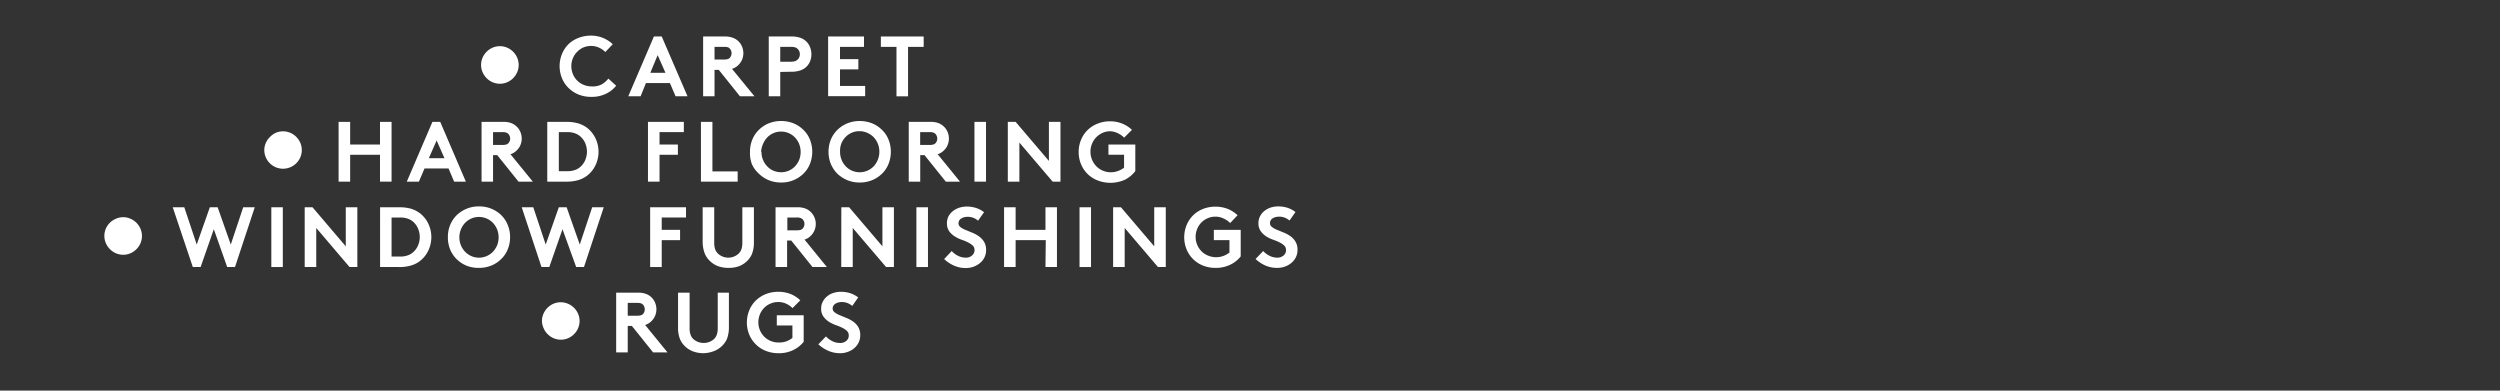 <svg id="Layer_1" data-name="Layer 1" xmlns="http://www.w3.org/2000/svg" xmlns:xlink="http://www.w3.org/1999/xlink" viewBox="0 0 320 50"><rect x="0" y="0" width="320" height="50" fill="#333333" stroke="none"/><defs><style>.cls-1{fill:none;}.cls-2{clip-path:url(#clip-path);}.cls-3{fill:#fff;}</style><clipPath id="clip-path"><rect class="cls-1" width="320" height="50"/></clipPath></defs><title>sub2</title><g class="cls-2"><g class="cls-2"><g id="sub2"><path class="cls-3" d="M61.58,8.31a2.31,2.31,0,0,1,.19-.93,2.51,2.51,0,0,1,.52-.76,2.43,2.43,0,0,1,.77-.52,2.35,2.35,0,0,1,1.85,0,2.43,2.43,0,0,1,.77.52,2.51,2.51,0,0,1,.52.76,2.31,2.31,0,0,1,.19.93,2.24,2.24,0,0,1-.19.93,2.55,2.55,0,0,1-.52.77,2.43,2.43,0,0,1-.77.52,2.35,2.35,0,0,1-1.85,0,2.43,2.43,0,0,1-.77-.52,2.55,2.55,0,0,1-.52-.77A2.24,2.24,0,0,1,61.58,8.31Z"/><path class="cls-3" d="M75.66,5.88a2.61,2.61,0,0,0-1,.2,2.54,2.54,0,0,0-.8.57,2.48,2.48,0,0,0-.54.83,2.61,2.61,0,0,0-.19,1,2.75,2.75,0,0,0,.2,1,2.5,2.5,0,0,0,1.38,1.38,2.7,2.7,0,0,0,1,.2A2.52,2.52,0,0,0,77,10.81a2.92,2.92,0,0,0,.87-.75l1,.91A3.79,3.79,0,0,1,77.57,12a4.19,4.19,0,0,1-1.88.4,4.32,4.32,0,0,1-1.64-.3,4.07,4.07,0,0,1-1.28-.84A3.72,3.72,0,0,1,71.93,10a4.1,4.1,0,0,1,0-3.08,3.82,3.82,0,0,1,.82-1.25A3.75,3.75,0,0,1,74,4.87a4.32,4.32,0,0,1,1.64-.31,4,4,0,0,1,2.79,1.1l-.95,1a2.86,2.86,0,0,0-.82-.57A2.5,2.5,0,0,0,75.66,5.88Z"/><path class="cls-3" d="M80.42,12.32,83.7,4.67h1L88,12.32H86.47l-.72-1.69H82.68L82,12.32Zm2.82-3h1.94l-1-2.26Z"/><path class="cls-3" d="M91.46,8.94v3.38H90V4.67h2.79a2.85,2.85,0,0,1,1,.16,2,2,0,0,1,1.18,1.11,2.17,2.17,0,0,1,0,1.73,2.19,2.19,0,0,1-.5.7,2.12,2.12,0,0,1-.77.45l2.87,3.5H94.71L92,8.94Zm1.22-1.32a1.48,1.48,0,0,0,.48-.06.61.61,0,0,0,.26-.16.92.92,0,0,0,.16-.27.81.81,0,0,0,.06-.31.88.88,0,0,0-.06-.33.76.76,0,0,0-.16-.26.55.55,0,0,0-.26-.18A1.48,1.48,0,0,0,92.68,6H91.46V7.62Z"/><path class="cls-3" d="M99.87,9.21v3.11H98.4V4.67h2.87a3.43,3.43,0,0,1,1.21.18,2.12,2.12,0,0,1,.78.51,2.07,2.07,0,0,1,.44.71,2.47,2.47,0,0,1,0,1.75A2,2,0,0,1,102.48,9a3.43,3.43,0,0,1-1.21.18ZM101.2,7.9a1.73,1.73,0,0,0,.59-.08.85.85,0,0,0,.34-.23.91.91,0,0,0,.25-.64.92.92,0,0,0-.25-.66.84.84,0,0,0-.34-.22A1.52,1.52,0,0,0,101.2,6H99.87V7.9Z"/><path class="cls-3" d="M107.52,6V7.57h2.35V8.88h-2.35V11h3.22v1.31H106V4.67h4.59V6Z"/><path class="cls-3" d="M118.23,4.67V6h-2v6.33h-1.48V6h-2V4.67Z"/><path class="cls-3" d="M33.83,19.24a2.24,2.24,0,0,1,.19-.93,2.34,2.34,0,0,1,.52-.76A2.39,2.39,0,0,1,35.3,17a2.37,2.37,0,0,1,1.86,0,2.39,2.39,0,0,1,.76.52,2.51,2.51,0,0,1,.52.76,2.37,2.37,0,0,1,0,1.86,2.39,2.39,0,0,1-.52.76,2.4,2.4,0,0,1-4.09-1.69Z"/><path class="cls-3" d="M48.64,19.81H44.82v3.44H43.34V15.6h1.48v2.9h3.82V15.6h1.48v7.65H48.64Z"/><path class="cls-3" d="M52.07,23.25l3.28-7.65h1l3.28,7.65H58.13l-.72-1.69H54.34l-.72,1.69Zm2.82-3h2l-1-2.27Z"/><path class="cls-3" d="M63.11,19.86v3.39H61.64V15.6h2.78a2.79,2.79,0,0,1,1,.15,2.11,2.11,0,0,1,.68.42,2,2,0,0,1,.5.7,2.17,2.17,0,0,1,0,1.73,1.92,1.92,0,0,1-.5.69,1.83,1.83,0,0,1-.76.45l2.86,3.51H66.37l-2.72-3.39Zm1.22-1.31a1.5,1.5,0,0,0,.49-.06.65.65,0,0,0,.26-.17,1,1,0,0,0,.16-.26.88.88,0,0,0,0-.64,1,1,0,0,0-.16-.27.78.78,0,0,0-.26-.17,1.24,1.24,0,0,0-.49-.07H63.11v1.64Z"/><path class="cls-3" d="M72.45,15.6a5.29,5.29,0,0,1,1.55.19,3.57,3.57,0,0,1,1.09.53,3.72,3.72,0,0,1,1.11,1.34,4,4,0,0,1,0,3.54,3.69,3.69,0,0,1-1.11,1.33,3.57,3.57,0,0,1-1.09.53,5.29,5.29,0,0,1-1.55.19h-2.4V15.6Zm2.68,3.83a2.71,2.71,0,0,0-.15-.91,2.1,2.1,0,0,0-.41-.75,2.13,2.13,0,0,0-.79-.63,2.69,2.69,0,0,0-1.16-.23H71.53v5h1.09a2.86,2.86,0,0,0,1.16-.22,2.13,2.13,0,0,0,.79-.63,2.23,2.23,0,0,0,.41-.76A2.66,2.66,0,0,0,75.13,19.43Z"/><path class="cls-3" d="M84.42,16.91V18.5h2.35v1.31H84.42v3.44H82.94V15.6h4.59v1.31Z"/><path class="cls-3" d="M89.72,15.6h1.47v6.34h3.23v1.31h-4.7Z"/><path class="cls-3" d="M96,19.43a4,4,0,0,1,.29-1.54,3.49,3.49,0,0,1,.82-1.24,3.84,3.84,0,0,1,1.26-.85,4.25,4.25,0,0,1,1.62-.31,4.2,4.2,0,0,1,1.61.31,3.84,3.84,0,0,1,1.26.85,3.49,3.49,0,0,1,.82,1.24,4.21,4.21,0,0,1,0,3.07,3.62,3.62,0,0,1-.82,1.25,4,4,0,0,1-1.26.84,4,4,0,0,1-1.61.31,4.07,4.07,0,0,1-1.62-.31,4,4,0,0,1-1.26-.84A3.62,3.62,0,0,1,96.24,21,3.93,3.93,0,0,1,96,19.43Zm1.47,0a2.65,2.65,0,0,0,.72,1.85,2.36,2.36,0,0,0,.79.56,2.51,2.51,0,0,0,2,0,2.36,2.36,0,0,0,.79-.56,2.67,2.67,0,0,0,.53-.83,2.83,2.83,0,0,0,0-2,2.61,2.61,0,0,0-.53-.84,2.51,2.51,0,0,0-.79-.56,2.51,2.51,0,0,0-2,0,2.51,2.51,0,0,0-.79.56,2.79,2.79,0,0,0-.53.84A2.89,2.89,0,0,0,97.42,19.43Z"/><path class="cls-3" d="M106.05,19.43a4.14,4.14,0,0,1,.29-1.54,3.78,3.78,0,0,1,.82-1.24,4,4,0,0,1,1.27-.85,4.16,4.16,0,0,1,1.61-.31,4.25,4.25,0,0,1,1.62.31,3.84,3.84,0,0,1,1.26.85,3.49,3.49,0,0,1,.82,1.24,4.21,4.21,0,0,1,0,3.07,3.62,3.62,0,0,1-.82,1.25,4,4,0,0,1-1.26.84,4.07,4.07,0,0,1-1.62.31,4,4,0,0,1-1.61-.31,4.13,4.13,0,0,1-1.27-.84,3.93,3.93,0,0,1-.82-1.25A4.12,4.12,0,0,1,106.05,19.43Zm1.48,0a2.65,2.65,0,0,0,.72,1.85,2.45,2.45,0,0,0,1.79.77,2.49,2.49,0,0,0,1.8-.77,2.77,2.77,0,0,0,.53-2.87,2.79,2.79,0,0,0-.53-.84A2.56,2.56,0,0,0,111,17a2.39,2.39,0,0,0-1-.21,2.36,2.36,0,0,0-1,.21,2.51,2.51,0,0,0-.79.56,2.61,2.61,0,0,0-.53.84A2.68,2.68,0,0,0,107.53,19.43Z"/><path class="cls-3" d="M117.79,19.86v3.39h-1.47V15.6h2.78a2.79,2.79,0,0,1,1,.15,2.11,2.11,0,0,1,.68.42,2,2,0,0,1,.5.7,2.17,2.17,0,0,1,0,1.73,1.92,1.92,0,0,1-.5.69,1.83,1.83,0,0,1-.76.45l2.86,3.51h-1.82l-2.72-3.39ZM119,18.55a1.5,1.5,0,0,0,.49-.06.65.65,0,0,0,.26-.17,1,1,0,0,0,.16-.26.88.88,0,0,0,0-.64,1,1,0,0,0-.16-.27.78.78,0,0,0-.26-.17,1.24,1.24,0,0,0-.49-.07h-1.22v1.64Z"/><path class="cls-3" d="M124.73,15.6h1.48v7.65h-1.48Z"/><path class="cls-3" d="M129,15.6h1l4.26,5v-5h1.48v7.65h-1l-4.26-5v5H129Z"/><path class="cls-3" d="M142.13,16.8a2.37,2.37,0,0,0-1,.21,2.55,2.55,0,0,0-1.35,1.39,2.68,2.68,0,0,0,.56,2.89,2.64,2.64,0,0,0,.83.56,2.7,2.7,0,0,0,1,.2,2.59,2.59,0,0,0,.95-.17,2.66,2.66,0,0,0,.76-.42V19.81h-2V18.5h3.44v3.4A3.9,3.9,0,0,1,144,23a4.56,4.56,0,0,1-3.52.09,3.88,3.88,0,0,1-1.28-.83,3.8,3.8,0,0,1-.83-1.25,4,4,0,0,1-.3-1.54,4,4,0,0,1,.29-1.54,3.72,3.72,0,0,1,2.1-2.09,4.13,4.13,0,0,1,1.64-.31,4,4,0,0,1,2.79,1.09l-1,1a3,3,0,0,0-.81-.57A2.58,2.58,0,0,0,142.13,16.8Z"/><path class="cls-3" d="M13.36,30.17a2.25,2.25,0,0,1,.2-.93A2.41,2.41,0,0,1,14.84,28a2.26,2.26,0,0,1,1.86,0,2.48,2.48,0,0,1,.76.51,2.55,2.55,0,0,1,.52.77,2.37,2.37,0,0,1,0,1.86,2.5,2.5,0,0,1-1.28,1.28,2.37,2.37,0,0,1-1.86,0,2.39,2.39,0,0,1-.76-.52,2.34,2.34,0,0,1-.52-.76A2.25,2.25,0,0,1,13.36,30.17Z"/><path class="cls-3" d="M22.11,26.53h1.48l1.59,4.77,1.68-4.77h1l1.68,4.77,1.59-4.77h1.48l-2.53,7.65h-1l-1.71-4.84-1.69,4.84h-1Z"/><path class="cls-3" d="M34.73,26.53H36.2v7.65H34.73Z"/><path class="cls-3" d="M39,26.53h1l4.26,5v-5h1.48v7.65h-1l-4.26-5v5H39Z"/><path class="cls-3" d="M51.05,26.53a5.56,5.56,0,0,1,1.54.18,3.76,3.76,0,0,1,1.1.54,3.69,3.69,0,0,1,1.11,1.33,4,4,0,0,1,0,3.54,3.72,3.72,0,0,1-1.11,1.34,3.51,3.51,0,0,1-1.1.53,5.17,5.17,0,0,1-1.54.19h-2.4V26.53Zm2.68,3.82a2.66,2.66,0,0,0-.15-.9,2.42,2.42,0,0,0-.41-.76,2.13,2.13,0,0,0-.79-.63,2.86,2.86,0,0,0-1.16-.22h-1.1v5h1.1a2.69,2.69,0,0,0,1.16-.23,2.13,2.13,0,0,0,.79-.63,2.37,2.37,0,0,0,.41-.75A2.71,2.71,0,0,0,53.73,30.35Z"/><path class="cls-3" d="M57.33,30.35a4.08,4.08,0,0,1,.28-1.53,3.93,3.93,0,0,1,.82-1.25,4.13,4.13,0,0,1,1.27-.84,4,4,0,0,1,1.61-.31,4.07,4.07,0,0,1,1.62.31,4,4,0,0,1,1.26.84A3.62,3.62,0,0,1,65,28.82a3.9,3.9,0,0,1,.29,1.53A4,4,0,0,1,65,31.89a3.49,3.49,0,0,1-.82,1.24,3.84,3.84,0,0,1-1.26.85,4.25,4.25,0,0,1-1.62.31A4.16,4.16,0,0,1,59.7,34a4,4,0,0,1-1.27-.85,3.78,3.78,0,0,1-.82-1.24A4.13,4.13,0,0,1,57.33,30.35Zm1.47,0a2.65,2.65,0,0,0,.72,1.86,2.51,2.51,0,0,0,.79.56,2.36,2.36,0,0,0,1,.21,2.39,2.39,0,0,0,1-.21,2.56,2.56,0,0,0,.8-.56,2.87,2.87,0,0,0,.53-.83,2.83,2.83,0,0,0,0-2,2.79,2.79,0,0,0-.53-.84,2.49,2.49,0,0,0-1.8-.77,2.45,2.45,0,0,0-1.79.77,2.61,2.61,0,0,0-.53.84A2.67,2.67,0,0,0,58.8,30.35Z"/><path class="cls-3" d="M66.78,26.53h1.48l1.59,4.77,1.68-4.77h1l1.68,4.77,1.59-4.77h1.48l-2.53,7.65h-1L72,29.34l-1.69,4.84h-1Z"/><path class="cls-3" d="M84.7,27.84v1.58h2.35v1.32H84.7v3.44H83.22V26.53h4.59v1.31Z"/><path class="cls-3" d="M93.22,34.29a4,4,0,0,1-1.25-.2,2.88,2.88,0,0,1-1-.59,2.79,2.79,0,0,1-.74-1A4.22,4.22,0,0,1,89.94,31V26.53h1.48v4.53a2.42,2.42,0,0,0,.13.87,1.44,1.44,0,0,0,.37.55,1.94,1.94,0,0,0,2.6,0,1.34,1.34,0,0,0,.37-.55,2.42,2.42,0,0,0,.13-.87V26.53H96.5V31a4,4,0,0,1-.25,1.51,2.76,2.76,0,0,1-.73,1,3,3,0,0,1-1,.59A3.94,3.94,0,0,1,93.22,34.29Z"/><path class="cls-3" d="M100.75,30.79v3.39H99.27V26.53h2.79a2.87,2.87,0,0,1,1,.15,2,2,0,0,1,.68.42,2.13,2.13,0,0,1,0,3.12,1.9,1.9,0,0,1-.76.45l2.86,3.51H104l-2.72-3.39ZM102,29.48a1.48,1.48,0,0,0,.48-.06.73.73,0,0,0,.27-.17,1.28,1.28,0,0,0,.16-.26.87.87,0,0,0,.06-.32.88.88,0,0,0-.06-.33,1.28,1.28,0,0,0-.16-.26.73.73,0,0,0-.27-.17,1.22,1.22,0,0,0-.48-.07h-1.22v1.64Z"/><path class="cls-3" d="M107.69,26.53h1l4.26,5v-5h1.47v7.65h-1l-4.27-5v5h-1.47Z"/><path class="cls-3" d="M117.3,26.53h1.48v7.65H117.3Z"/><path class="cls-3" d="M121.82,32.13a2.58,2.58,0,0,0,.8.61,2.2,2.2,0,0,0,1,.24,1.16,1.16,0,0,0,.8-.28.87.87,0,0,0,.32-.69.78.78,0,0,0-.24-.59,2.8,2.8,0,0,0-.61-.4,6.48,6.48,0,0,0-.79-.33,4.3,4.3,0,0,1-.81-.38,2.64,2.64,0,0,1-.77-.68,1.69,1.69,0,0,1-.31-1.06,1.94,1.94,0,0,1,.21-.91A2.35,2.35,0,0,1,122,27a2.71,2.71,0,0,1,.81-.42,3.22,3.22,0,0,1,.93-.14,3.86,3.86,0,0,1,1.13.16,3.43,3.43,0,0,1,1.09.56l-.77,1.09a1.92,1.92,0,0,0-.58-.36,2.07,2.07,0,0,0-.74-.14,2,2,0,0,0-.42.05,1.16,1.16,0,0,0-.38.15.72.72,0,0,0-.27.25.7.7,0,0,0-.11.38.61.61,0,0,0,.26.5,2.57,2.57,0,0,0,.66.36l.85.35a3.81,3.81,0,0,1,.84.46,2.46,2.46,0,0,1,.66.7,2,2,0,0,1,.26,1.06,2.09,2.09,0,0,1-.21.94,2.22,2.22,0,0,1-.57.72,2.8,2.8,0,0,1-.83.47,2.93,2.93,0,0,1-1,.17,3.65,3.65,0,0,1-1.47-.3,4.51,4.51,0,0,1-1.29-.85Z"/><path class="cls-3" d="M133.86,30.74H130v3.44h-1.48V26.53H130v2.89h3.82V26.53h1.47v7.65h-1.47Z"/><path class="cls-3" d="M138.18,26.53h1.47v7.65h-1.47Z"/><path class="cls-3" d="M142.48,26.53h1l4.26,5v-5h1.48v7.65h-1l-4.26-5v5h-1.48Z"/><path class="cls-3" d="M155.57,27.73a2.44,2.44,0,0,0-1,.21,2.49,2.49,0,0,0-1.34,1.39,2.68,2.68,0,0,0-.19,1,2.57,2.57,0,0,0,.2,1,2.51,2.51,0,0,0,.55.83,2.36,2.36,0,0,0,.83.55,2.5,2.5,0,0,0,1,.21,2.63,2.63,0,0,0,1-.17,3,3,0,0,0,.75-.42V30.74h-2V29.42h3.44v3.4a3.79,3.79,0,0,1-1.33,1.06,4.22,4.22,0,0,1-1.88.41A4.32,4.32,0,0,1,154,34a3.76,3.76,0,0,1-2.12-2.09,4.1,4.1,0,0,1,0-3.08,3.77,3.77,0,0,1,.82-1.25,3.83,3.83,0,0,1,1.27-.83,4.44,4.44,0,0,1,3.21,0,4.15,4.15,0,0,1,1.23.8l-.95,1a2.63,2.63,0,0,0-.82-.57A2.36,2.36,0,0,0,155.57,27.73Z"/><path class="cls-3" d="M161.69,32.13a2.62,2.62,0,0,0,.81.61,2.17,2.17,0,0,0,1,.24,1.2,1.2,0,0,0,.8-.28.86.86,0,0,0,.31-.69.78.78,0,0,0-.24-.59,2.51,2.51,0,0,0-.6-.4,7.21,7.21,0,0,0-.79-.33,4.71,4.71,0,0,1-.82-.38,2.6,2.6,0,0,1-.76-.68,1.69,1.69,0,0,1-.32-1.06,1.83,1.83,0,0,1,.22-.91,2.07,2.07,0,0,1,.57-.68,2.65,2.65,0,0,1,.8-.42,3.22,3.22,0,0,1,.93-.14,3.88,3.88,0,0,1,1.14.16,3.29,3.29,0,0,1,1.08.56l-.76,1.09a2.11,2.11,0,0,0-.59-.36,2,2,0,0,0-.73-.14,2.18,2.18,0,0,0-.43.05,1.16,1.16,0,0,0-.38.15.81.81,0,0,0-.27.25.7.7,0,0,0-.1.38.59.59,0,0,0,.26.5,2.35,2.35,0,0,0,.65.36l.85.35a4.12,4.12,0,0,1,.85.46,2.29,2.29,0,0,1,.65.7,1.92,1.92,0,0,1,.26,1.06,2.09,2.09,0,0,1-.21.94,2.22,2.22,0,0,1-.57.72,2.75,2.75,0,0,1-.82.47,2.93,2.93,0,0,1-1,.17A3.73,3.73,0,0,1,162,34a4.51,4.51,0,0,1-1.29-.85Z"/><path class="cls-3" d="M69.37,41.09a2.23,2.23,0,0,1,.19-.92,2.47,2.47,0,0,1,1.28-1.29,2.37,2.37,0,0,1,1.86,0A2.47,2.47,0,0,1,74,40.17,2.35,2.35,0,0,1,74,42a2.28,2.28,0,0,1-.52.77,2.39,2.39,0,0,1-.76.52,2.37,2.37,0,0,1-1.86,0,2.39,2.39,0,0,1-.76-.52,2.28,2.28,0,0,1-.52-.77A2.24,2.24,0,0,1,69.37,41.09Z"/><path class="cls-3" d="M80.35,41.72v3.39H78.87V37.46h2.79a2.87,2.87,0,0,1,1,.15,2,2,0,0,1,1.18,1.11,2.17,2.17,0,0,1,0,1.73,2.19,2.19,0,0,1-.5.7,2.16,2.16,0,0,1-.76.45l2.86,3.51H83.6l-2.72-3.39Zm1.22-1.31a1.48,1.48,0,0,0,.48-.06.73.73,0,0,0,.27-.17,1.1,1.1,0,0,0,.15-.26.91.91,0,0,0,.06-.32.88.88,0,0,0-.06-.33.93.93,0,0,0-.15-.26.91.91,0,0,0-.27-.18,1.48,1.48,0,0,0-.48-.06H80.35v1.64Z"/><path class="cls-3" d="M90,45.21A3.94,3.94,0,0,1,88.77,45a3,3,0,0,1-1-.59,2.8,2.8,0,0,1-.73-1,3.92,3.92,0,0,1-.25-1.5V37.46h1.48V42a2.32,2.32,0,0,0,.13.86,1.31,1.31,0,0,0,.37.56,2,2,0,0,0,2.6,0,1.41,1.41,0,0,0,.37-.56,2.32,2.32,0,0,0,.13-.86V37.46H93.3v4.42a4.13,4.13,0,0,1-.25,1.5,2.82,2.82,0,0,1-.74,1,3,3,0,0,1-1,.59A4,4,0,0,1,90,45.21Z"/><path class="cls-3" d="M99.6,38.66a2.44,2.44,0,0,0-1,.21,2.4,2.4,0,0,0-.81.56,2.56,2.56,0,0,0-.53.83,2.68,2.68,0,0,0-.19,1,2.57,2.57,0,0,0,.2,1,2.51,2.51,0,0,0,.55.83,2.57,2.57,0,0,0,1.86.75,2.63,2.63,0,0,0,1-.16,2.77,2.77,0,0,0,.75-.43V41.66h-2V40.35h3.44v3.4a3.83,3.83,0,0,1-1.34,1.06,4.16,4.16,0,0,1-1.88.4,4.3,4.3,0,0,1-1.63-.3,3.66,3.66,0,0,1-1.28-.84,3.72,3.72,0,0,1-.84-1.25,4.1,4.1,0,0,1,0-3.08,3.67,3.67,0,0,1,.82-1.25A4,4,0,0,1,98,37.65a4.39,4.39,0,0,1,1.64-.3,4.22,4.22,0,0,1,1.57.29,4,4,0,0,1,1.23.8l-1,1a2.63,2.63,0,0,0-.82-.57A2.36,2.36,0,0,0,99.6,38.66Z"/><path class="cls-3" d="M105.72,43.06a2.85,2.85,0,0,0,.8.6,2.2,2.2,0,0,0,1,.24,1.2,1.2,0,0,0,.81-.27.86.86,0,0,0,.31-.69.76.76,0,0,0-.24-.59,2.24,2.24,0,0,0-.6-.4,6.65,6.65,0,0,0-.8-.33,5,5,0,0,1-.81-.38,2.6,2.6,0,0,1-.76-.68,1.65,1.65,0,0,1-.32-1.06,1.8,1.8,0,0,1,.22-.91,2.07,2.07,0,0,1,.57-.68,2.27,2.27,0,0,1,.8-.42,2.91,2.91,0,0,1,.93-.14,3.81,3.81,0,0,1,1.13.16,3.33,3.33,0,0,1,1.09.56l-.76,1.09a2.11,2.11,0,0,0-.59-.36,2,2,0,0,0-.74-.14,1.6,1.6,0,0,0-.42.05,1.16,1.16,0,0,0-.38.15.81.81,0,0,0-.27.25.68.68,0,0,0-.11.38.6.6,0,0,0,.27.5,3,3,0,0,0,.65.36l.85.35a4.12,4.12,0,0,1,.85.46,2.26,2.26,0,0,1,.65.69,2,2,0,0,1,.26,1.07,2.05,2.05,0,0,1-.21.93,2.26,2.26,0,0,1-.57.73,2.53,2.53,0,0,1-.82.46,2.75,2.75,0,0,1-1,.17,3.72,3.72,0,0,1-1.47-.3,4.48,4.48,0,0,1-1.29-.84Z"/></g></g></g></svg>